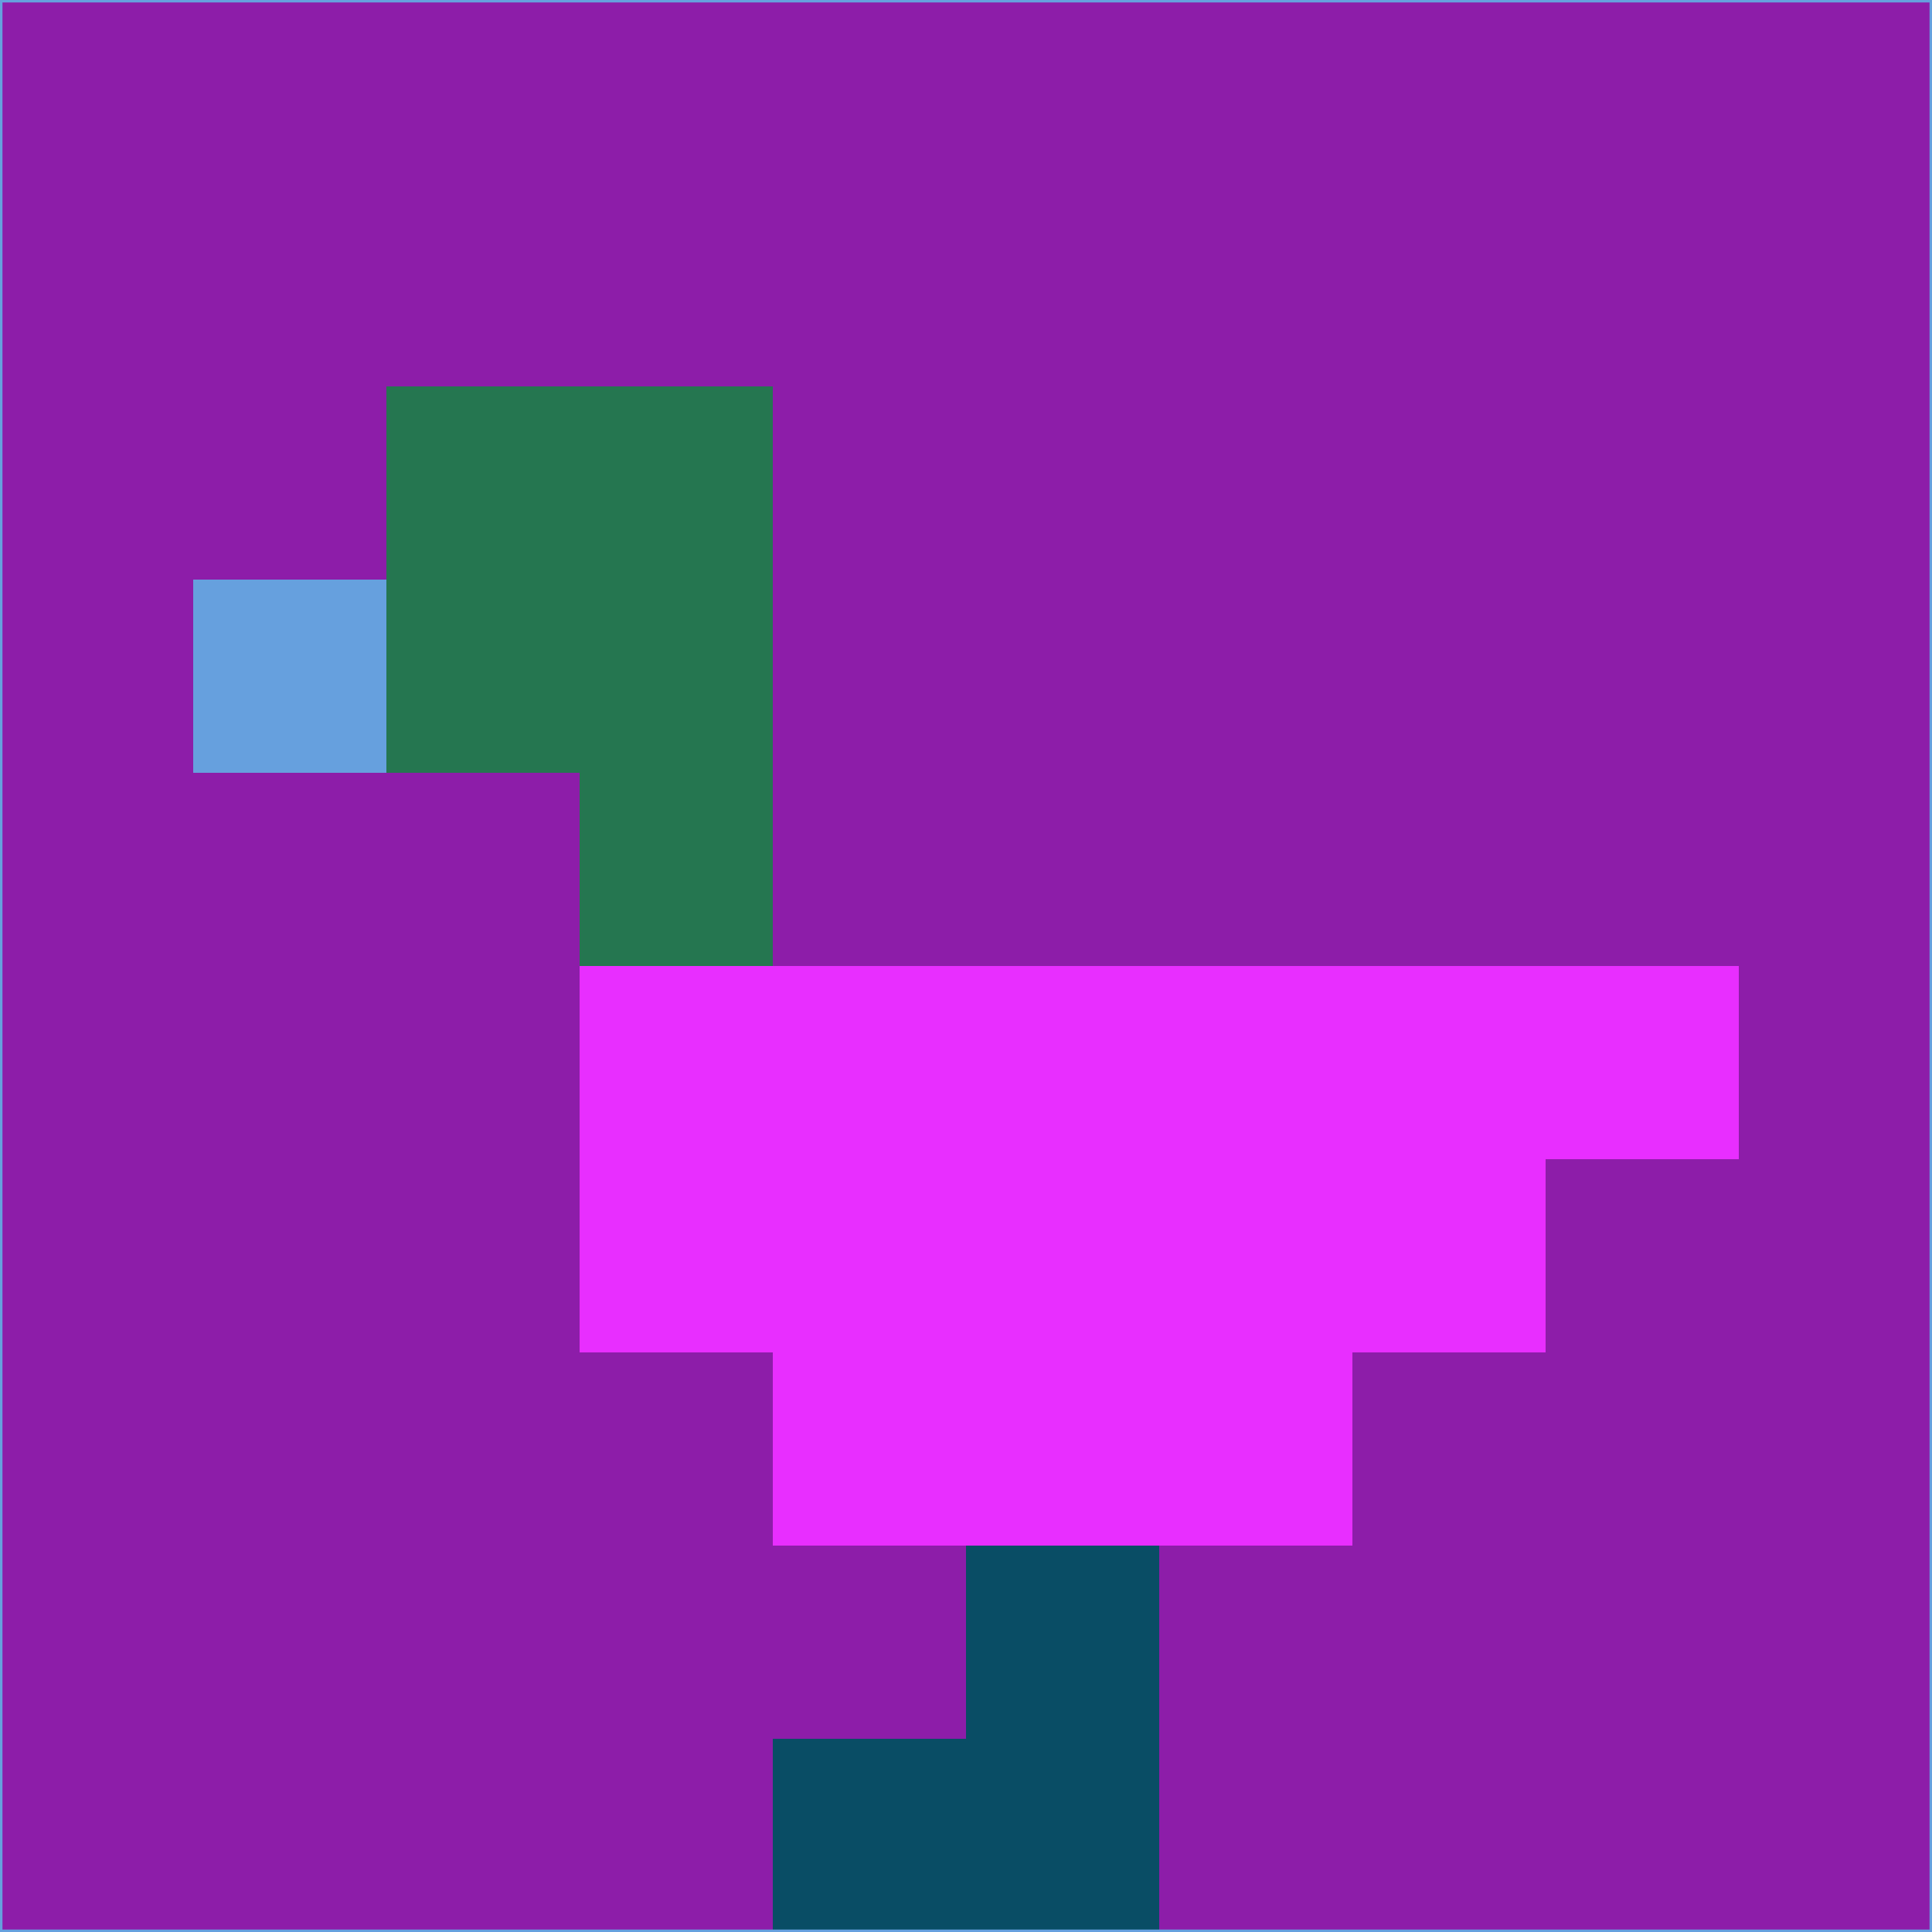<svg xmlns="http://www.w3.org/2000/svg" version="1.1" width="785" height="785">
  <title>'goose-pfp-694263' by Dmitri Cherniak (Cyberpunk Edition)</title>
  <desc>
    seed=952793
    backgroundColor=#8d1da9
    padding=20
    innerPadding=0
    timeout=500
    dimension=1
    border=false
    Save=function(){return n.handleSave()}
    frame=12

    Rendered at 2024-09-15T22:37:00.816Z
    Generated in 1ms
    Modified for Cyberpunk theme with new color scheme
  </desc>
  <defs/>
  <rect width="100%" height="100%" fill="#8d1da9"/>
  <g>
    <g id="0-0">
      <rect x="0" y="0" height="785" width="785" fill="#8d1da9"/>
      <g>
        <!-- Neon blue -->
        <rect id="0-0-2-2-2-2" x="157" y="157" width="157" height="157" fill="#257650"/>
        <rect id="0-0-3-2-1-4" x="235.5" y="157" width="78.5" height="314" fill="#257650"/>
        <!-- Electric purple -->
        <rect id="0-0-4-5-5-1" x="314" y="392.5" width="392.5" height="78.5" fill="#e82eff"/>
        <rect id="0-0-3-5-5-2" x="235.5" y="392.5" width="392.5" height="157" fill="#e82eff"/>
        <rect id="0-0-4-5-3-3" x="314" y="392.5" width="235.5" height="235.5" fill="#e82eff"/>
        <!-- Neon pink -->
        <rect id="0-0-1-3-1-1" x="78.5" y="235.5" width="78.5" height="78.5" fill="#66a0de"/>
        <!-- Cyber yellow -->
        <rect id="0-0-5-8-1-2" x="392.5" y="628" width="78.5" height="157" fill="#094d65"/>
        <rect id="0-0-4-9-2-1" x="314" y="706.5" width="157" height="78.5" fill="#094d65"/>
      </g>
      <rect x="0" y="0" stroke="#66a0de" stroke-width="2" height="785" width="785" fill="none"/>
    </g>
  </g>
  <script xmlns=""/>
</svg>